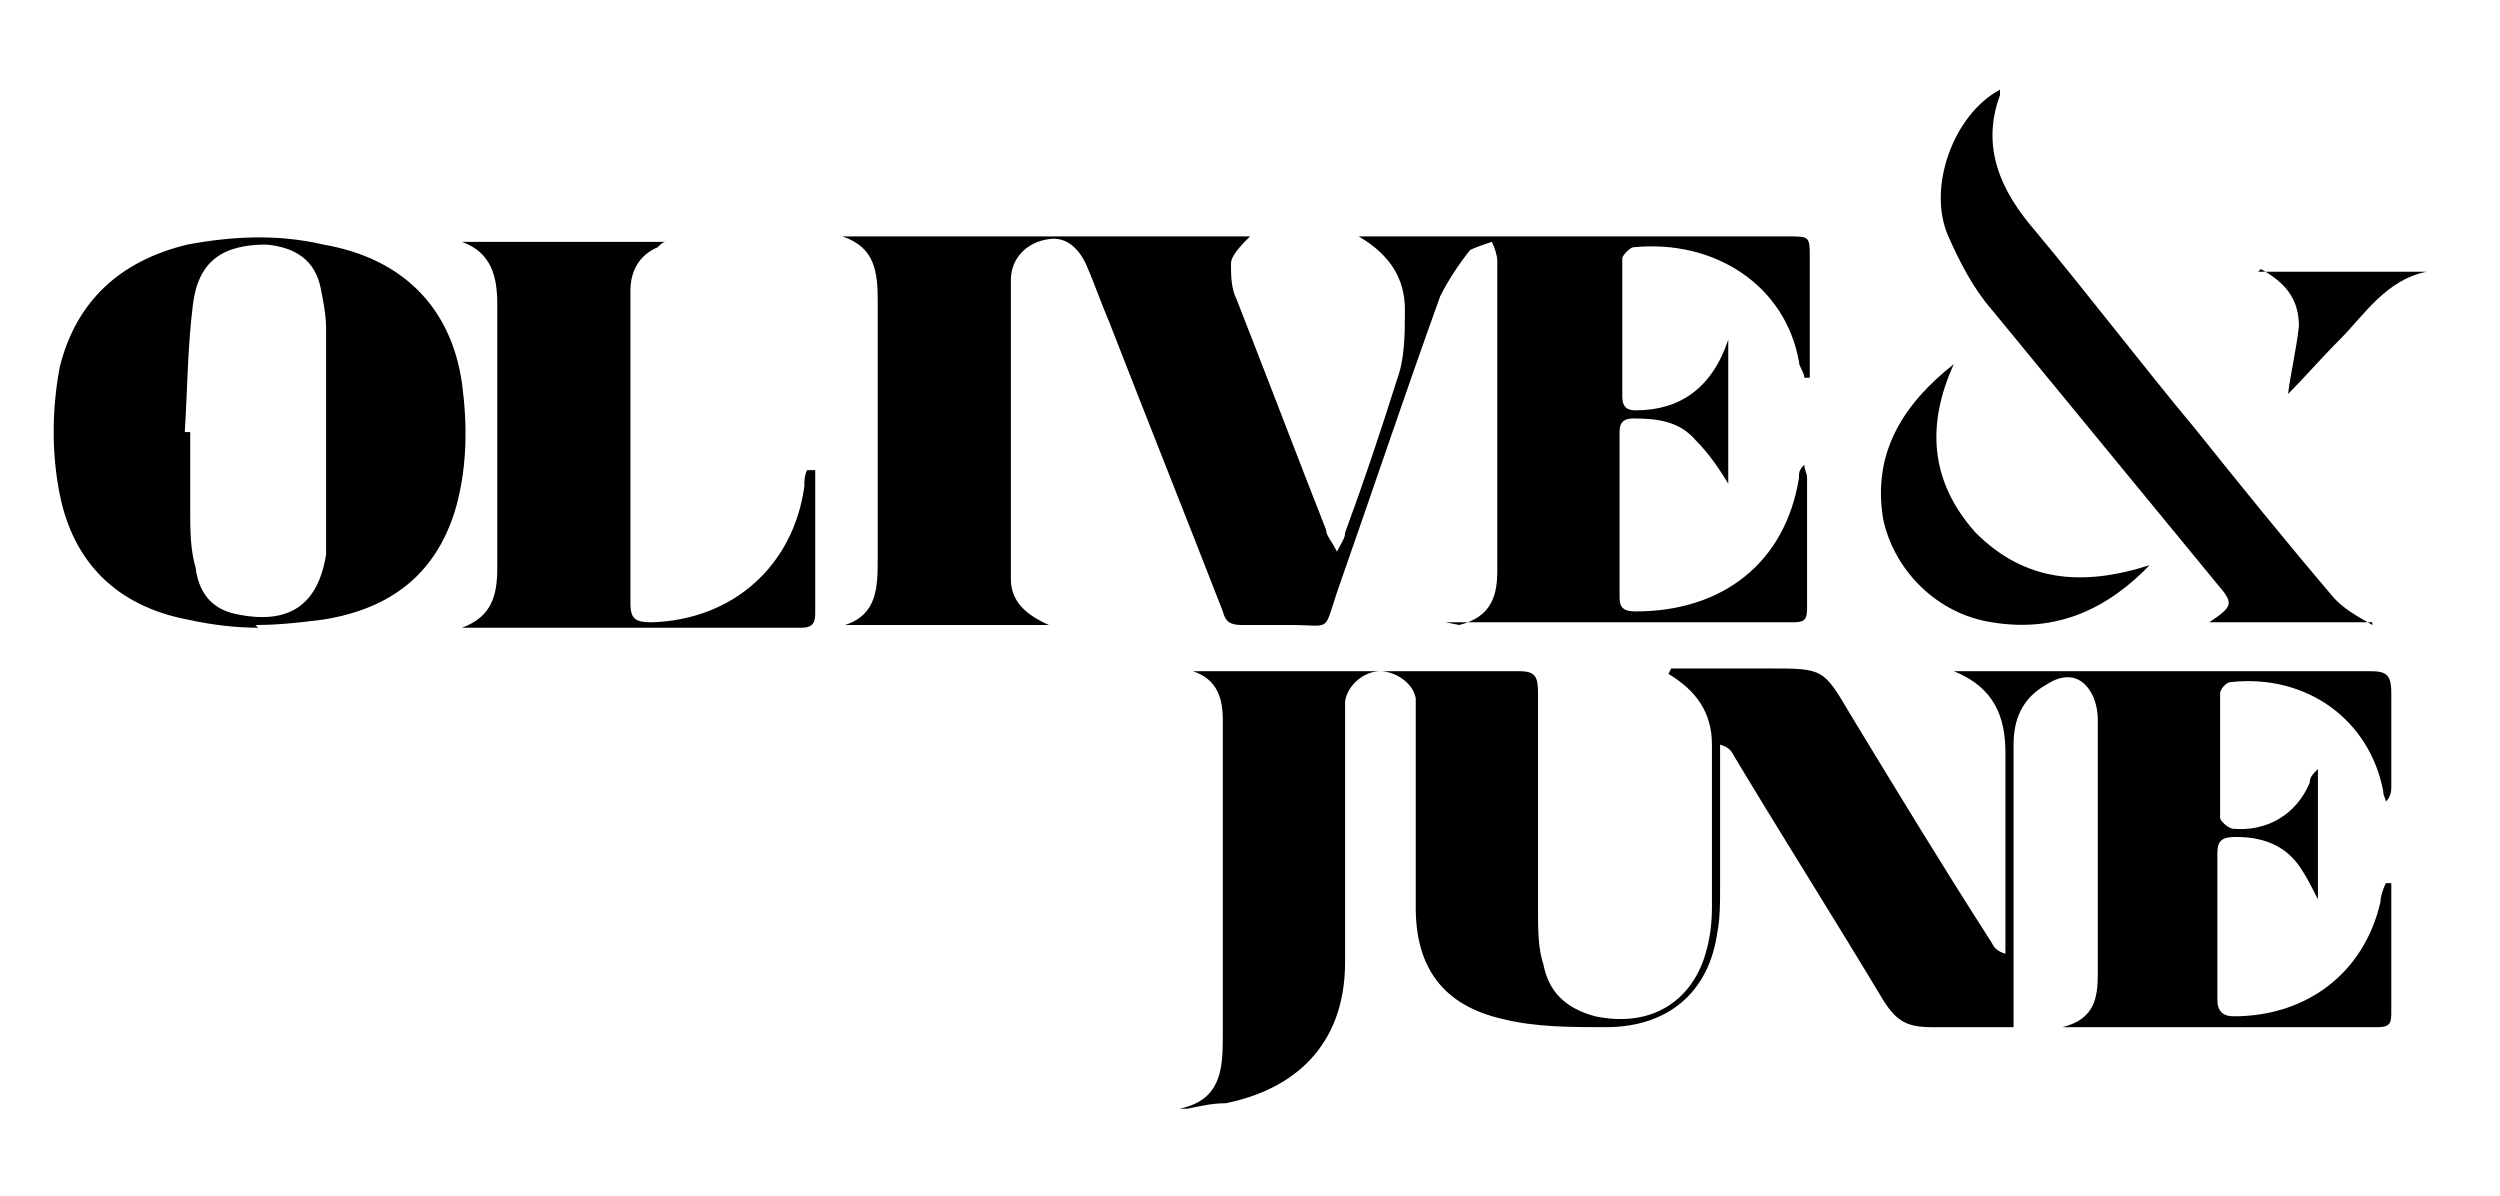<?xml version="1.0" encoding="UTF-8"?>
<svg id="Layer_1" xmlns="http://www.w3.org/2000/svg" version="1.1" viewBox="0 0 92 44">
  <!-- Generator: Adobe Illustrator 29.6.1, SVG Export Plug-In . SVG Version: 2.1.1 Build 9)  -->
  <path d="M61.5,24.6h3.6c2,0,2,0,3,1.7,1.7,2.8,3.4,5.6,5.2,8.4.1.2.2.3.5.4,0-.2,0-.5,0-.7,0-2.2,0-4.5,0-6.7,0-1.3-.4-2.4-1.9-3,.4,0,.6,0,.8,0,4.9,0,9.7,0,14.5,0,.6,0,.8.1.8.8,0,1.1,0,2.3,0,3.4,0,.2,0,.4-.2.6,0-.1-.1-.2-.1-.4-.5-2.6-2.8-4.3-5.6-4-.2,0-.4.3-.4.4,0,1.5,0,3.1,0,4.6,0,.1.3.4.5.4,1.2.1,2.3-.5,2.8-1.7,0-.2.1-.3.3-.5v4.8c-.2-.4-.4-.8-.6-1.1-.5-.8-1.3-1.2-2.4-1.2-.5,0-.7.1-.7.6,0,1.8,0,3.6,0,5.4,0,.4.2.6.6.6,2.7,0,4.8-1.6,5.4-4.2,0-.2.1-.5.2-.7,0,0,.1,0,.2,0,0,.1,0,.3,0,.4,0,1.4,0,2.8,0,4.3,0,.4,0,.6-.5.6-3.8,0-7.5,0-11.3,0,0,0-.1,0-.3,0,1.2-.3,1.3-1.1,1.3-2,0-3.1,0-6.2,0-9.3,0-.4-.1-.8-.3-1.1-.4-.6-1-.6-1.6-.2-.9.5-1.2,1.3-1.2,2.2,0,3.2,0,6.4,0,9.6v.8c-1,0-2,0-3,0-.9,0-1.3-.2-1.8-1-1.8-3-3.7-6-5.5-9-.1-.2-.2-.3-.5-.4,0,.2,0,.4,0,.6,0,1.6,0,3.1,0,4.7,0,.5,0,1.1-.1,1.6-.3,2.2-1.8,3.5-4.1,3.5-1.3,0-2.6,0-3.8-.3-2.2-.5-3.2-1.9-3.2-4.1,0-2.3,0-4.5,0-6.8,0-.3,0-.6,0-.9-.1-.6-.8-1-1.3-1-.6,0-1.2.5-1.3,1.1,0,.2,0,.5,0,.7,0,3,0,6,0,8.9,0,3.1-1.9,4.7-4.4,5.2-.5,0-.9.1-1.4.2,0,0-.2,0-.3,0,1.5-.3,1.6-1.4,1.6-2.6,0-3.9,0-7.8,0-11.7,0-.8-.2-1.5-1.1-1.8.2,0,.3,0,.5,0,3.8,0,7.7,0,11.5,0,.6,0,.7.2.7.8,0,2.7,0,5.3,0,8,0,.7,0,1.4.2,2,.2,1,.8,1.6,1.9,1.9,1.9.4,3.4-.4,4-2.1.2-.6.3-1.2.3-1.9,0-2,0-4,0-6,0-1.2-.6-2-1.6-2.6Z"/>
  <path d="M53.7,23c1.2-.3,1.4-1.1,1.4-2,0-3.8,0-7.6,0-11.4,0-.2-.1-.5-.2-.7-.3.1-.6.2-.8.3-.4.5-.8,1.1-1.1,1.7-1.3,3.6-2.5,7.2-3.8,10.9-.5,1.5-.2,1.2-1.7,1.2-.6,0-1.2,0-1.8,0-.4,0-.6-.1-.7-.5-1.4-3.6-2.8-7.1-4.2-10.7-.3-.7-.5-1.3-.8-2-.3-.7-.8-1.1-1.4-1-.8.1-1.4.7-1.4,1.5,0,3.7,0,7.3,0,11,0,.8.5,1.3,1.4,1.7h-7.5c1.2-.4,1.2-1.4,1.2-2.5,0-3.1,0-6.3,0-9.4,0-1.1-.1-2-1.3-2.4h15c-.3.3-.7.7-.7,1,0,.4,0,.9.2,1.3,1.1,2.8,2.2,5.7,3.3,8.5,0,.2.2.4.4.8.2-.4.3-.5.3-.7.7-1.9,1.3-3.7,1.9-5.6.3-.8.3-1.7.3-2.6,0-1.1-.5-2-1.7-2.7h15.8c.8,0,.8,0,.8.8,0,1.3,0,2.5,0,3.8,0,.2,0,.4,0,.6,0,0-.1,0-.2,0,0-.2-.2-.4-.2-.6-.5-2.8-3.1-4.5-6.1-4.2-.1,0-.4.3-.4.4,0,1.7,0,3.4,0,5.1,0,.4.2.5.5.5,1.6,0,2.8-.8,3.4-2.6v5.3c-.3-.5-.7-1.1-1.2-1.6-.6-.7-1.4-.8-2.3-.8-.4,0-.5.2-.5.5,0,2,0,4.1,0,6.1,0,.4.2.5.6.5,3.2,0,5.5-1.8,6-4.9,0-.2,0-.3.2-.5,0,.2.1.3.1.5,0,1.6,0,3.2,0,4.8,0,.4-.1.5-.5.5-4.2,0-8.3,0-12.5,0s-.1,0-.3,0Z"/>
  <path d="M7,15.9s0,0,0,0c0,1,0,1.9,0,2.9,0,.7,0,1.4.2,2.1.1.8.5,1.5,1.5,1.7,1.9.4,3-.3,3.3-2.2,0-.3,0-.5,0-.8,0-2.5,0-5,0-7.5,0-.5-.1-1-.2-1.5-.2-1-.9-1.5-2-1.6-1.6,0-2.5.6-2.7,2.2-.2,1.6-.2,3.1-.3,4.7ZM9.5,23.1c-.8,0-1.7-.1-2.6-.3-2.6-.5-4.2-2.1-4.7-4.6-.3-1.5-.3-3.1,0-4.7.6-2.4,2.2-3.9,4.7-4.5,1.6-.3,3.3-.4,5,0,2.9.5,4.7,2.3,5.1,5.1.2,1.5.2,3-.2,4.5-.7,2.5-2.4,3.8-4.9,4.2-.8.1-1.6.2-2.5.2Z"/>
  <path d="M30,17.3c0,.2,0,.4,0,.5,0,1.6,0,3.1,0,4.7,0,.3,0,.6-.5.6-1.7,0-3.5,0-5.3,0s-4.8,0-7.2,0c1.1-.4,1.3-1.2,1.3-2.2,0-3.2,0-6.5,0-9.7,0-1-.2-1.9-1.3-2.3h7.5c-.1,0-.2.1-.3.2-.7.3-1,.9-1,1.6,0,3.8,0,7.6,0,11.5,0,.6.2.7.8.7,3-.1,5.2-2.1,5.6-5,0-.2,0-.4.1-.6,0,0,.1,0,.2,0Z"/>
  <path d="M87.3,22.9h-6c.9-.6.9-.7.3-1.4-2.8-3.4-5.5-6.7-8.3-10.1-.7-.8-1.2-1.8-1.6-2.7-.8-1.8.2-4.5,1.9-5.4,0,0,0,.1,0,.2-.7,1.9,0,3.5,1.3,5,2,2.4,3.9,4.9,5.9,7.3,1.6,2,3.3,4.1,5,6.1.4.5,1,.8,1.5,1.1Z"/>
  <path d="M79.2,20.7c-1.6,1.7-3.5,2.6-5.9,2.2-2-.3-3.6-1.9-4-3.8-.4-2.4.7-4.2,2.6-5.7-1,2.2-.9,4.3.8,6.2,1.8,1.8,3.9,2,6.4,1.2Z"/>
  <path d="M83.1,10h6.2c-1.5.3-2.3,1.6-3.2,2.5-.7.7-1.3,1.4-1.9,2,.1-.8.3-1.6.4-2.5,0-1-.5-1.6-1.4-2.1Z"/>
</svg>